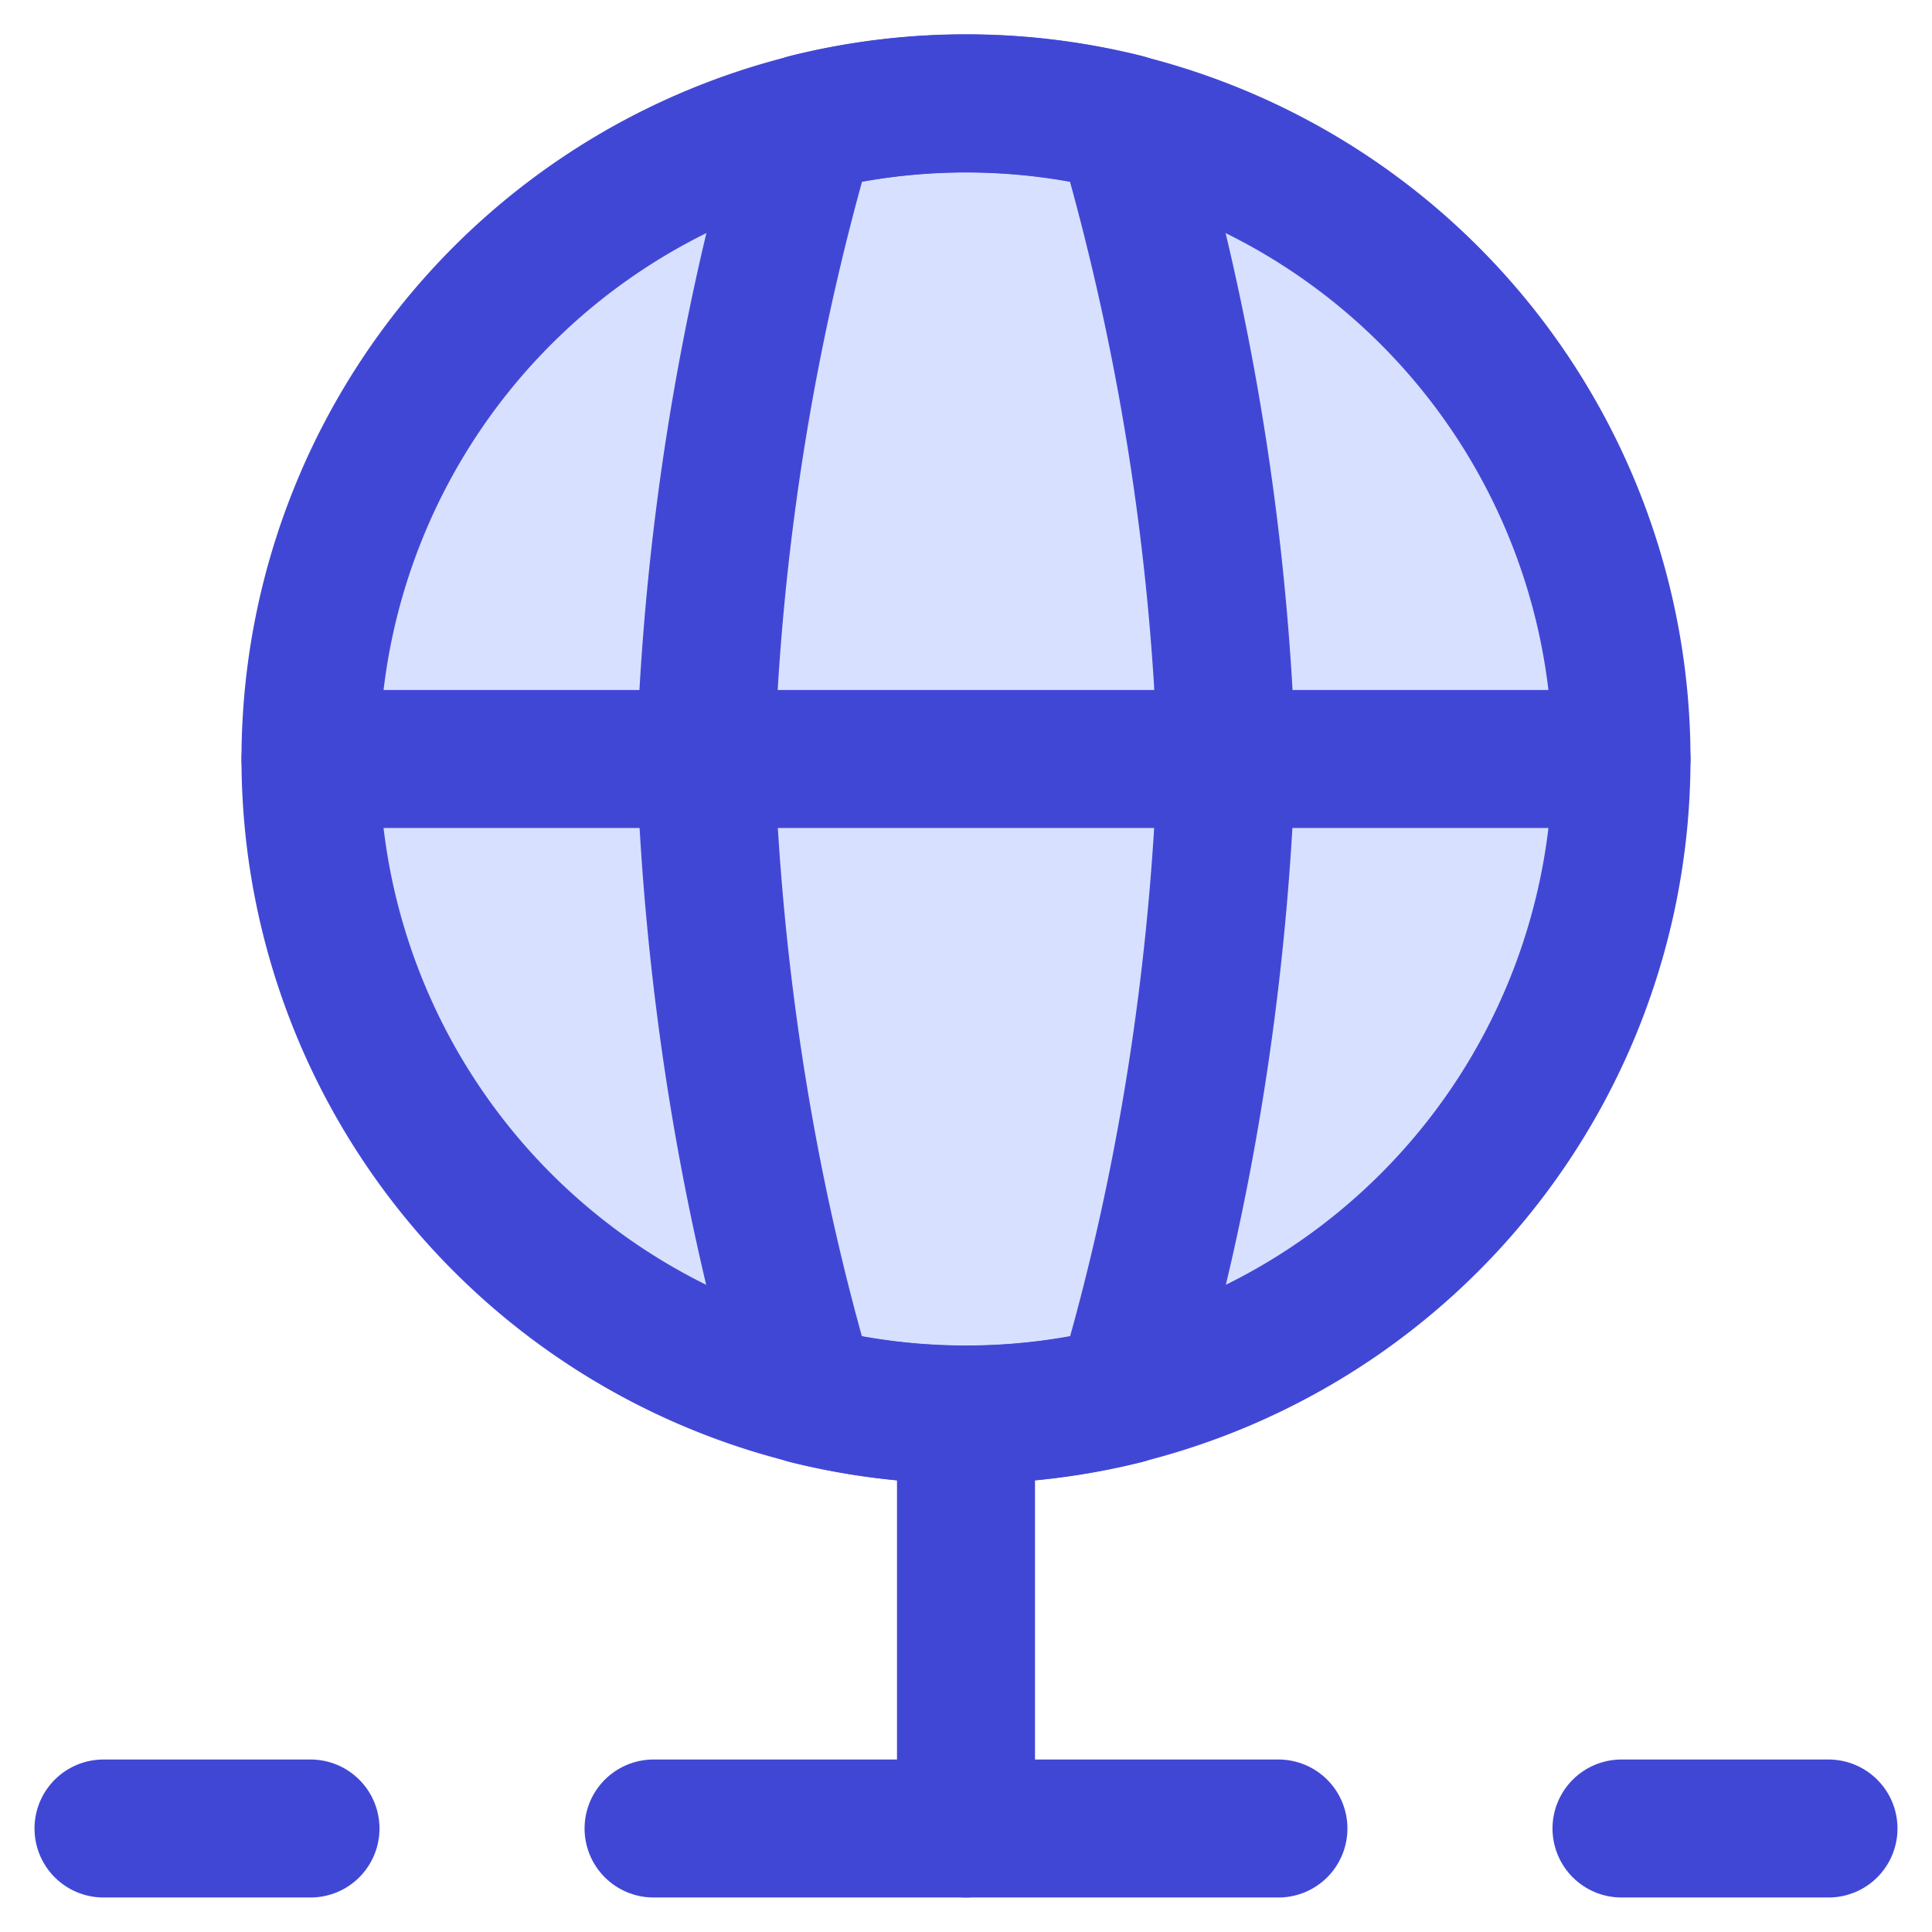 <svg xmlns="http://www.w3.org/2000/svg" fill="none" viewBox="0 0 14 14" id="Network--Streamline-Flex">
  <desc>
    Network Streamline Icon: https://streamlinehq.com
  </desc>
  <g id="network--network-server-internet-ethernet-connection">
    <path id="Vector" stroke="#4147d5" stroke-linecap="round" stroke-linejoin="round" d="M7 10.25v3" stroke-width="1"></path>
    <path id="Vector_2" stroke="#4147d5" stroke-linecap="round" stroke-linejoin="round" d="m4.736 13.25 4.528 0" stroke-width="1"></path>
    <path id="Vector_3" stroke="#4147d5" stroke-linecap="round" stroke-linejoin="round" d="M0.75 13.25h1.5" stroke-width="1"></path>
    <path id="Vector_4" stroke="#4147d5" stroke-linecap="round" stroke-linejoin="round" d="M11.75 13.25h1.5" stroke-width="1"></path>
    <path id="Vector_5" fill="#d7e0ff" d="M7 10.25a4.75 4.75 0 1 0 0 -9.5 4.75 4.75 0 0 0 0 9.5Z" stroke-width="1"></path>
    <path id="Vector_6" stroke="#4147d5" stroke-linecap="round" stroke-linejoin="round" d="M7 10.25a4.75 4.75 0 1 0 0 -9.5 4.75 4.75 0 0 0 0 9.5Z" stroke-width="1"></path>
    <path id="Vector_7" stroke="#4147d5" stroke-linecap="round" stroke-linejoin="round" d="M2.25 5.5h9.5" stroke-width="1"></path>
    <path id="Intersect" stroke="#4147d5" stroke-linecap="round" stroke-linejoin="round" d="M8.152 10.11c0.43 -1.446 0.681 -3.008 0.736 -4.61A18.456 18.456 0 0 0 8.152 0.89a4.76 4.76 0 0 0 -2.304 0 18.456 18.456 0 0 0 -0.736 4.61c0.055 1.602 0.307 3.164 0.736 4.61a4.763 4.763 0 0 0 2.304 0Z" stroke-width="1"></path>
  </g>
</svg>